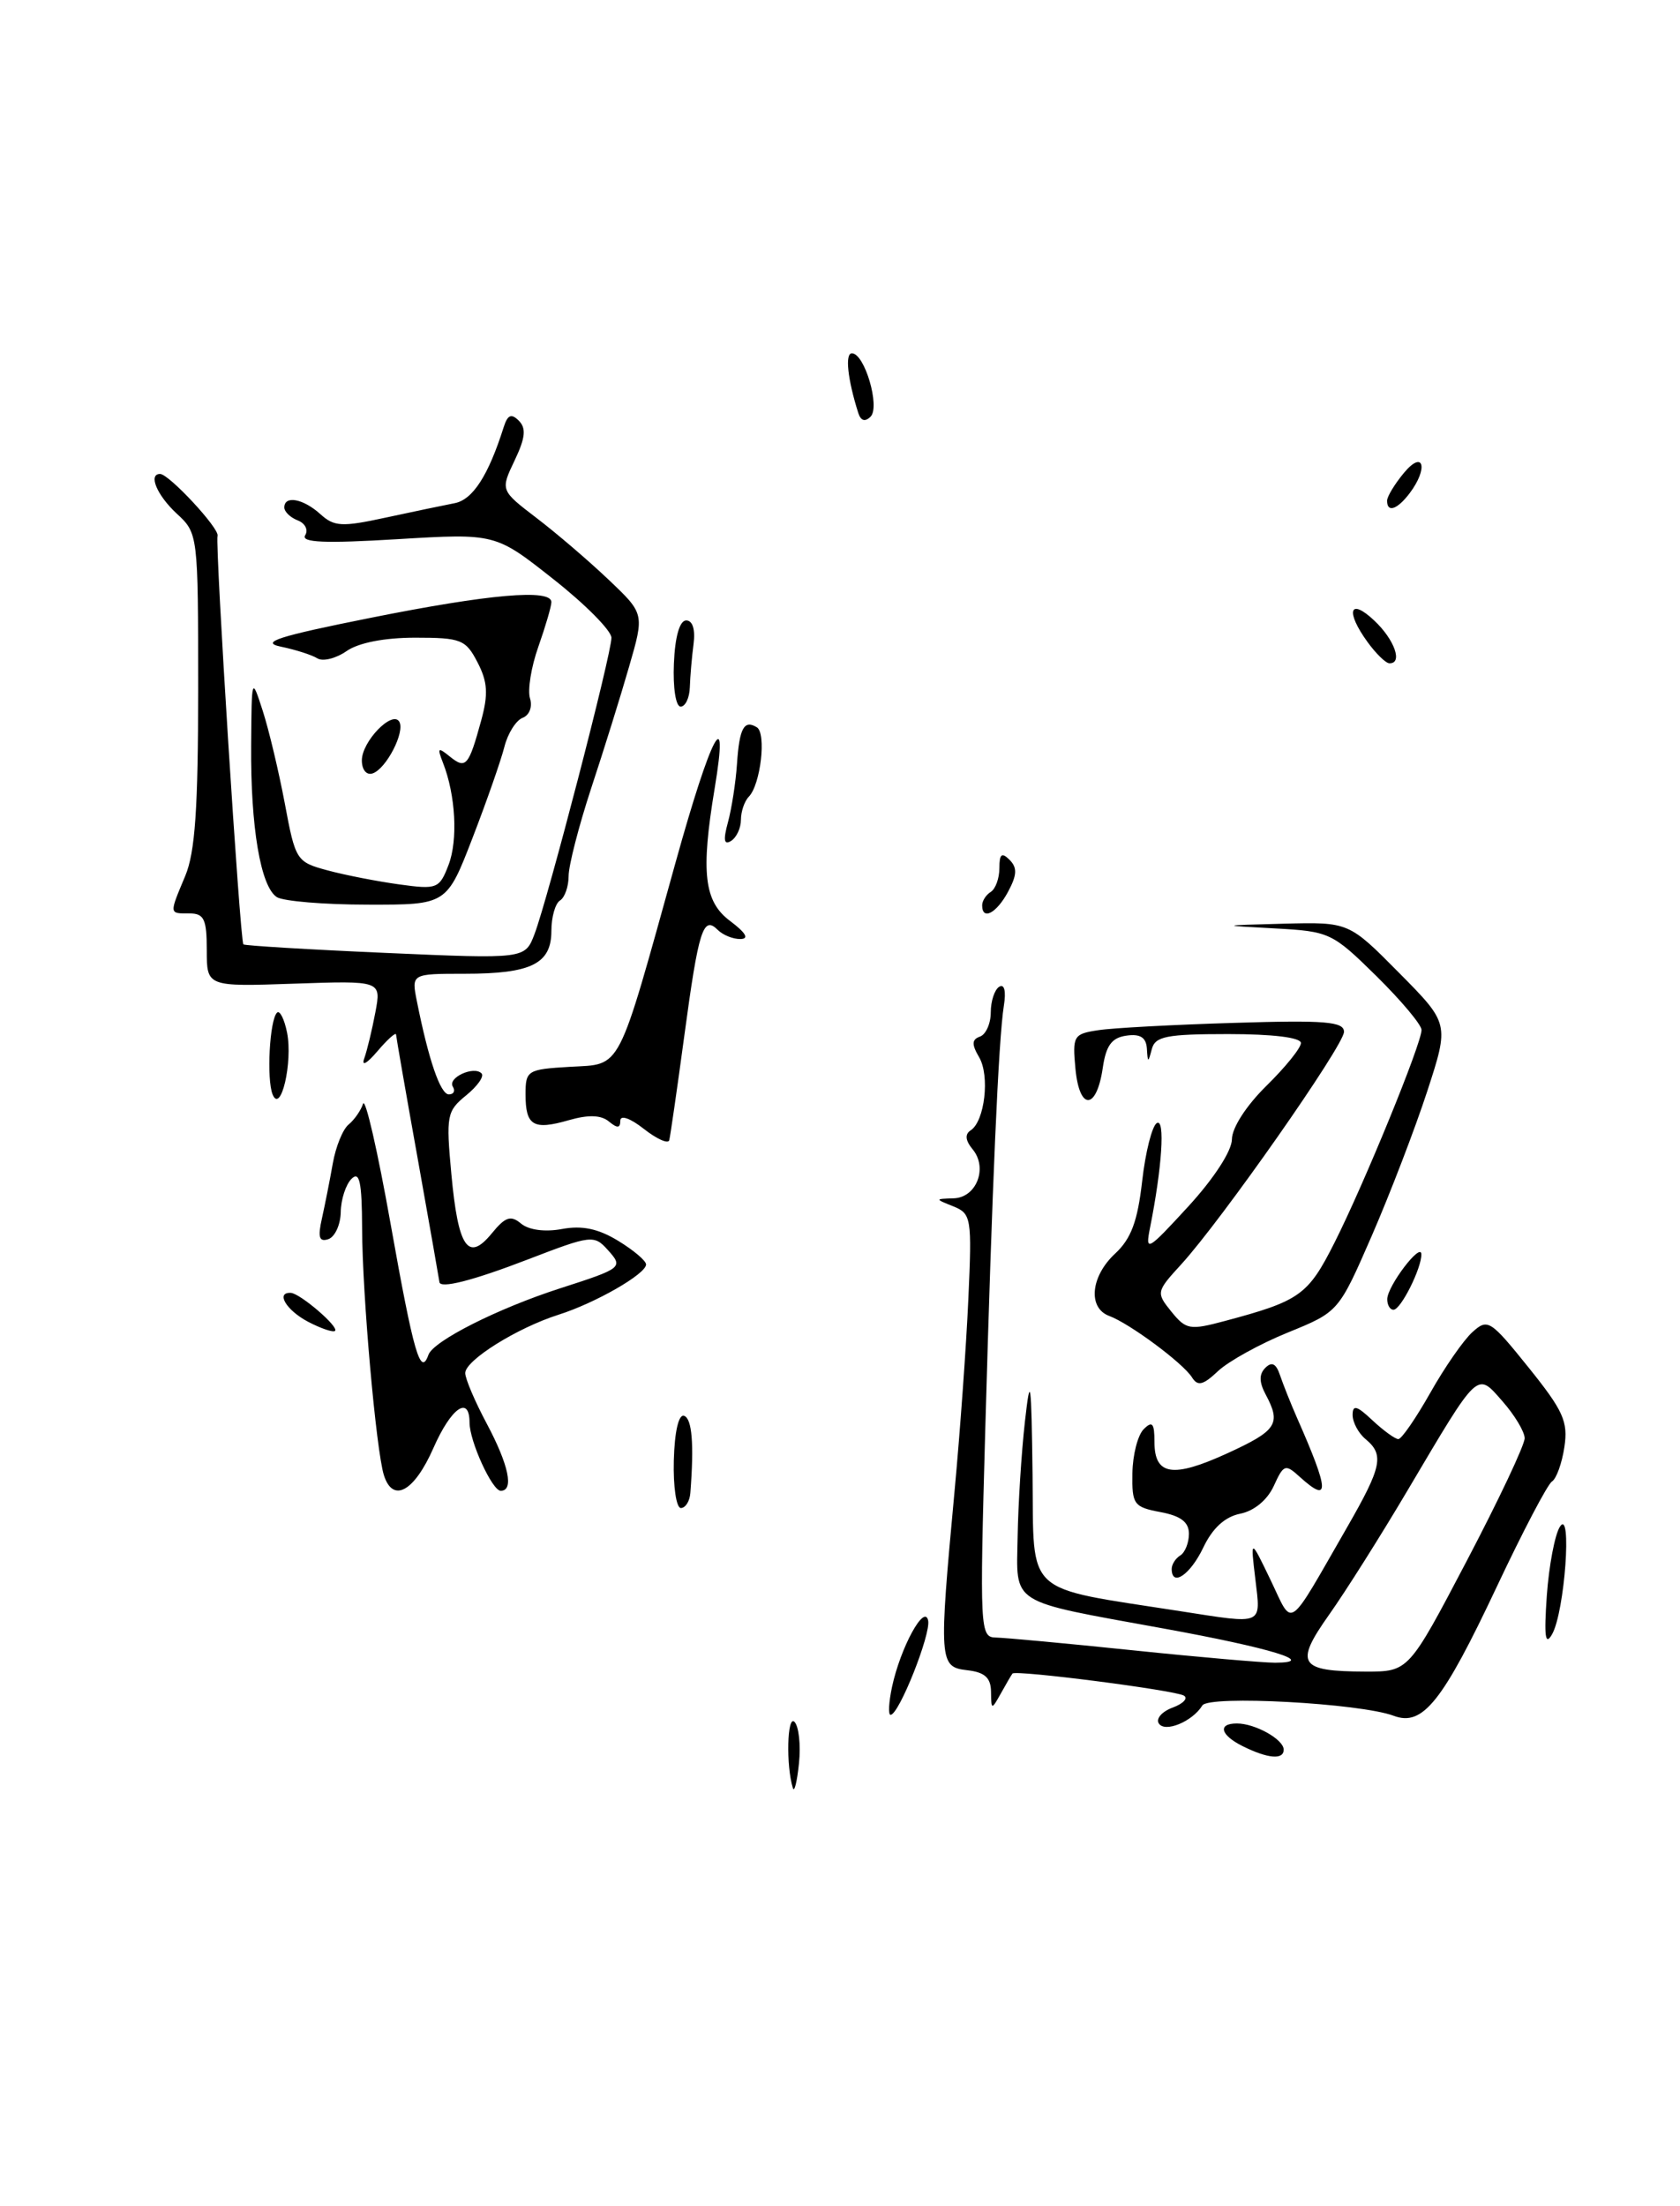 <?xml version="1.0" encoding="UTF-8" standalone="no"?>
<!DOCTYPE svg PUBLIC "-//W3C//DTD SVG 1.1//EN" "http://www.w3.org/Graphics/SVG/1.1/DTD/svg11.dtd" >
<svg xmlns="http://www.w3.org/2000/svg" xmlns:xlink="http://www.w3.org/1999/xlink" version="1.1" viewBox="0 0 195 256">
 <g >
 <path fill="currentColor"
d=" M 92.03 207.50 C 91.22 204.89 91.37 198.97 92.21 199.81 C 92.72 200.32 92.96 202.48 92.74 204.62 C 92.52 206.75 92.20 208.05 92.03 207.50 Z  M 144.25 202.64 C 141.65 201.35 141.30 200.00 143.57 200.00 C 145.69 200.00 149.00 201.85 149.00 203.04 C 149.00 204.24 147.18 204.09 144.25 202.64 Z  M 134.50 199.99 C 134.15 199.44 134.88 198.61 136.11 198.16 C 137.34 197.70 137.93 197.08 137.42 196.77 C 136.40 196.14 117.87 193.76 117.52 194.21 C 117.39 194.37 116.79 195.40 116.18 196.50 C 115.08 198.46 115.06 198.45 115.03 196.32 C 115.01 194.69 114.30 194.05 112.25 193.82 C 109.00 193.44 108.96 192.83 110.80 173.00 C 111.44 166.12 112.16 156.08 112.40 150.69 C 112.82 141.35 112.74 140.84 110.67 140.00 C 108.50 139.13 108.50 139.13 110.68 139.06 C 113.34 138.99 114.68 135.53 112.90 133.38 C 112.05 132.35 111.97 131.62 112.67 131.17 C 114.30 130.11 114.91 124.84 113.65 122.69 C 112.77 121.19 112.79 120.63 113.75 120.29 C 114.44 120.04 115.00 118.77 115.00 117.48 C 115.00 116.18 115.44 114.84 115.98 114.51 C 116.58 114.14 116.79 115.02 116.52 116.70 C 115.90 120.58 115.16 137.53 114.36 165.92 C 113.71 189.18 113.75 190.00 115.59 190.03 C 116.64 190.05 123.80 190.71 131.50 191.51 C 139.20 192.31 146.62 192.95 148.00 192.95 C 153.03 192.93 147.54 191.25 135.00 188.97 C 116.94 185.68 117.98 186.34 118.12 178.27 C 118.18 174.55 118.56 168.57 118.96 165.00 C 119.60 159.32 119.71 160.09 119.85 171.18 C 120.02 185.36 118.66 184.11 137.00 186.97 C 146.76 188.49 146.35 188.67 145.71 183.25 C 145.14 178.50 145.14 178.50 147.48 183.36 C 150.15 188.92 149.29 189.52 156.38 177.20 C 160.40 170.20 160.69 168.82 158.50 167.00 C 157.68 166.32 157.00 165.06 157.00 164.20 C 157.00 162.98 157.49 163.11 159.31 164.83 C 160.59 166.02 161.93 167.00 162.31 167.00 C 162.68 167.00 164.34 164.59 166.01 161.64 C 167.67 158.69 169.87 155.52 170.90 154.59 C 172.68 152.98 172.98 153.17 177.43 158.70 C 181.45 163.70 182.03 164.97 181.58 167.92 C 181.30 169.80 180.65 171.60 180.14 171.92 C 179.63 172.24 176.75 177.73 173.74 184.12 C 167.43 197.51 165.14 200.38 161.77 199.11 C 157.88 197.65 140.30 196.70 139.56 197.91 C 138.40 199.79 135.19 201.11 134.50 199.99 Z  M 170.25 181.13 C 173.96 174.06 176.99 167.65 176.97 166.89 C 176.95 166.12 175.80 164.21 174.41 162.63 C 171.38 159.18 171.73 158.85 163.35 173.00 C 160.26 178.22 156.17 184.70 154.27 187.38 C 150.22 193.10 150.77 193.96 158.50 193.98 C 163.50 193.99 163.50 193.99 170.25 181.13 Z  M 103.54 195.75 C 104.52 191.19 107.31 186.07 107.73 188.05 C 108.07 189.62 104.34 199.00 103.37 199.00 C 103.08 199.00 103.16 197.54 103.54 195.75 Z  M 179.54 185.17 C 179.79 181.69 180.47 178.09 181.06 177.17 C 182.50 174.90 181.62 187.09 180.15 189.65 C 179.36 191.04 179.21 189.94 179.54 185.17 Z  M 136.00 182.06 C 136.00 181.54 136.45 180.84 137.00 180.50 C 137.55 180.16 138.00 179.03 138.00 177.99 C 138.00 176.63 137.05 175.91 134.69 175.47 C 131.60 174.89 131.38 174.58 131.44 170.97 C 131.47 168.84 132.06 166.54 132.75 165.85 C 133.75 164.85 134.00 165.15 134.00 167.33 C 134.00 171.22 136.12 171.55 142.46 168.65 C 148.22 166.01 148.73 165.23 146.91 161.83 C 146.14 160.39 146.13 159.47 146.87 158.73 C 147.62 157.98 148.12 158.23 148.57 159.58 C 148.93 160.64 149.81 162.86 150.54 164.52 C 154.32 173.08 154.38 174.56 150.86 171.38 C 149.19 169.86 148.99 169.93 147.85 172.44 C 147.10 174.07 145.57 175.34 143.95 175.66 C 142.17 176.02 140.74 177.33 139.66 179.60 C 138.15 182.76 136.00 184.21 136.00 182.06 Z  M 78.21 169.48 C 78.30 166.13 78.77 164.09 79.40 164.30 C 80.33 164.61 80.57 167.59 80.13 173.25 C 80.06 174.21 79.56 175.00 79.03 175.00 C 78.50 175.00 78.13 172.51 78.21 169.48 Z  M 44.56 171.19 C 43.66 168.34 42.05 150.23 42.03 142.55 C 42.01 137.13 41.73 135.87 40.80 136.80 C 40.13 137.47 39.57 139.21 39.55 140.67 C 39.52 142.14 38.87 143.54 38.11 143.80 C 37.04 144.15 36.87 143.58 37.37 141.38 C 37.72 139.80 38.29 136.93 38.63 135.00 C 38.97 133.07 39.79 131.05 40.46 130.50 C 41.13 129.95 41.89 128.86 42.14 128.09 C 42.40 127.31 43.84 133.59 45.34 142.04 C 48.02 157.08 48.81 159.81 49.73 157.22 C 50.30 155.61 57.80 151.83 65.00 149.51 C 72.29 147.16 72.38 147.08 70.51 145.01 C 68.96 143.29 68.57 143.34 61.38 146.11 C 54.85 148.63 51.01 149.60 51.00 148.75 C 50.99 148.61 49.87 142.22 48.50 134.55 C 47.12 126.88 45.99 120.36 45.97 120.05 C 45.95 119.75 44.97 120.62 43.80 122.00 C 42.57 123.44 41.93 123.79 42.28 122.82 C 42.61 121.90 43.19 119.49 43.57 117.47 C 44.26 113.80 44.26 113.80 34.13 114.15 C 24.00 114.50 24.00 114.50 24.00 110.25 C 24.00 106.67 23.69 106.00 22.00 106.00 C 19.61 106.00 19.62 106.14 21.50 101.65 C 22.65 98.91 23.00 93.79 23.00 79.98 C 23.00 61.98 22.99 61.89 20.50 59.59 C 18.21 57.46 17.18 55.00 18.58 55.00 C 19.61 55.00 25.51 61.35 25.25 62.18 C 24.95 63.17 27.86 109.19 28.25 109.59 C 28.41 109.74 35.83 110.19 44.74 110.58 C 60.94 111.29 60.94 111.29 62.04 108.40 C 63.60 104.30 71.00 75.81 70.97 74.00 C 70.95 73.17 67.92 70.11 64.22 67.20 C 57.50 61.89 57.50 61.89 46.11 62.57 C 37.72 63.08 34.91 62.96 35.42 62.12 C 35.81 61.50 35.42 60.72 34.56 60.39 C 33.70 60.06 33.00 59.38 33.00 58.89 C 33.00 57.46 35.19 57.86 37.18 59.66 C 38.79 61.12 39.68 61.17 44.75 60.07 C 47.91 59.39 51.53 58.63 52.78 58.39 C 54.88 57.98 56.69 55.17 58.46 49.58 C 58.92 48.13 59.35 47.95 60.22 48.82 C 61.10 49.70 60.98 50.82 59.73 53.44 C 58.08 56.90 58.08 56.90 62.29 60.12 C 64.61 61.89 68.37 65.11 70.65 67.28 C 74.80 71.22 74.80 71.22 73.02 77.36 C 72.05 80.74 70.07 87.09 68.62 91.47 C 67.18 95.86 66.00 100.44 66.00 101.66 C 66.00 102.88 65.55 104.16 65.00 104.50 C 64.45 104.84 64.00 106.43 64.00 108.02 C 64.00 111.85 61.67 113.00 53.94 113.00 C 47.75 113.00 47.75 113.00 48.39 116.20 C 49.75 123.02 51.12 127.00 52.10 127.00 C 52.66 127.00 52.87 126.60 52.56 126.10 C 51.92 125.07 54.99 123.65 55.89 124.56 C 56.23 124.90 55.42 126.04 54.11 127.11 C 51.86 128.94 51.76 129.46 52.39 136.25 C 53.18 144.80 54.33 146.49 57.08 143.13 C 58.66 141.20 59.28 140.99 60.49 142.00 C 61.39 142.74 63.26 142.99 65.24 142.62 C 67.56 142.19 69.44 142.58 71.75 143.99 C 73.54 145.08 75.00 146.31 74.99 146.74 C 74.98 147.84 69.12 151.21 64.82 152.57 C 59.99 154.11 54.00 157.86 54.00 159.34 C 54.00 159.99 55.12 162.63 56.50 165.21 C 59.06 170.02 59.68 173.00 58.12 173.00 C 57.13 173.00 54.50 167.26 54.50 165.08 C 54.49 161.87 52.36 163.37 50.31 168.03 C 48.08 173.10 45.60 174.47 44.56 171.19 Z  M 138.35 159.83 C 137.30 158.17 131.11 153.58 128.75 152.71 C 126.24 151.78 126.59 148.11 129.44 145.47 C 131.29 143.75 132.04 141.73 132.57 137.08 C 132.95 133.71 133.72 130.67 134.27 130.33 C 135.26 129.72 134.88 135.51 133.48 142.50 C 132.92 145.33 133.17 145.18 137.93 140.00 C 140.90 136.76 142.98 133.56 142.99 132.21 C 143.00 130.87 144.66 128.30 147.00 126.00 C 149.20 123.84 151.00 121.61 151.00 121.04 C 151.00 120.40 147.74 120.00 142.57 120.00 C 135.39 120.00 134.08 120.26 133.69 121.75 C 133.27 123.36 133.22 123.35 133.12 121.68 C 133.03 120.39 132.35 119.95 130.75 120.18 C 129.04 120.42 128.38 121.32 128.00 123.92 C 127.28 128.84 125.30 128.92 124.83 124.05 C 124.47 120.21 124.60 119.98 127.47 119.55 C 129.14 119.29 136.24 118.91 143.25 118.70 C 153.81 118.37 156.00 118.55 156.00 119.74 C 156.00 121.31 141.79 141.60 137.10 146.73 C 134.20 149.90 134.18 150.00 135.97 152.22 C 137.67 154.31 138.11 154.38 142.15 153.30 C 150.88 150.97 151.82 150.30 154.88 144.24 C 158.32 137.43 165.00 121.11 165.00 119.52 C 165.00 118.92 162.64 116.11 159.75 113.26 C 154.65 108.24 154.31 108.08 148.00 107.74 C 141.50 107.39 141.50 107.39 149.03 107.19 C 156.56 107.00 156.56 107.00 162.39 112.89 C 168.22 118.78 168.22 118.78 165.66 126.64 C 164.25 130.96 161.36 138.49 159.24 143.37 C 155.38 152.23 155.38 152.23 149.49 154.63 C 146.26 155.94 142.61 157.96 141.40 159.09 C 139.64 160.75 139.02 160.90 138.35 159.83 Z  M 35.75 153.38 C 33.23 152.05 31.97 149.95 33.75 150.03 C 34.82 150.08 39.36 153.97 38.89 154.44 C 38.68 154.65 37.26 154.17 35.75 153.38 Z  M 161.02 150.75 C 161.05 149.21 164.95 144.09 164.98 145.55 C 165.01 147.16 162.60 151.98 161.75 151.99 C 161.34 152.00 161.01 151.44 161.02 150.75 Z  M 74.73 131.00 C 73.14 129.75 72.00 129.36 72.00 130.05 C 72.00 130.93 71.65 130.95 70.67 130.14 C 69.77 129.39 68.29 129.34 66.03 129.99 C 61.90 131.18 61.00 130.64 61.00 126.99 C 61.00 124.22 61.21 124.09 66.15 123.80 C 72.23 123.45 71.56 124.73 78.41 100.10 C 82.55 85.20 84.66 81.21 82.95 91.50 C 81.33 101.26 81.72 104.63 84.75 106.88 C 86.57 108.25 86.98 108.95 85.95 108.97 C 85.10 108.99 83.91 108.51 83.31 107.91 C 81.62 106.22 81.09 107.87 79.43 120.19 C 78.59 126.41 77.80 131.87 77.68 132.32 C 77.55 132.77 76.23 132.18 74.73 131.00 Z  M 31.64 127.00 C 30.93 125.23 31.29 118.38 32.15 117.52 C 32.47 117.20 33.00 118.24 33.32 119.83 C 34.00 123.27 32.59 129.34 31.64 127.00 Z  M 114.00 105.06 C 114.00 104.54 114.45 103.84 115.00 103.50 C 115.55 103.16 116.00 101.92 116.00 100.74 C 116.00 99.10 116.27 98.87 117.18 99.78 C 118.09 100.69 118.05 101.54 117.01 103.48 C 115.67 105.98 114.00 106.86 114.00 105.06 Z  M 32.14 104.11 C 30.25 102.91 29.08 95.99 29.15 86.50 C 29.21 78.53 29.21 78.51 30.50 82.50 C 31.21 84.70 32.36 89.54 33.06 93.25 C 34.29 99.85 34.41 100.03 38.01 101.00 C 40.04 101.55 43.79 102.28 46.33 102.63 C 50.74 103.24 51.00 103.13 52.06 100.38 C 53.17 97.50 52.89 92.25 51.41 88.50 C 50.73 86.76 50.83 86.67 52.22 87.80 C 54.07 89.29 54.40 88.91 55.85 83.62 C 56.69 80.55 56.60 79.13 55.43 76.87 C 54.06 74.22 53.52 74.00 48.20 74.00 C 44.61 74.00 41.61 74.59 40.22 75.56 C 39.00 76.41 37.47 76.79 36.84 76.40 C 36.20 76.00 34.29 75.39 32.59 75.04 C 30.14 74.53 32.29 73.84 43.00 71.70 C 56.78 68.94 64.00 68.31 64.00 69.87 C 64.00 70.36 63.32 72.68 62.49 75.04 C 61.65 77.40 61.22 80.11 61.52 81.05 C 61.82 82.02 61.45 83.00 60.66 83.30 C 59.89 83.60 58.94 85.11 58.55 86.65 C 58.16 88.20 56.50 92.96 54.85 97.23 C 51.85 105.00 51.85 105.00 42.68 104.98 C 37.63 104.98 32.89 104.58 32.14 104.11 Z  M 84.50 95.40 C 84.93 93.80 85.40 90.78 85.54 88.68 C 85.82 84.49 86.36 83.49 87.85 84.40 C 88.97 85.10 88.29 91.03 86.92 92.45 C 86.41 92.97 86.00 94.18 86.00 95.14 C 86.00 96.10 85.48 97.20 84.85 97.59 C 84.03 98.10 83.93 97.48 84.50 95.40 Z  M 42.00 88.24 C 42.00 86.05 45.52 82.41 46.34 83.74 C 47.06 84.90 44.83 89.23 43.25 89.75 C 42.54 89.99 42.00 89.33 42.00 88.24 Z  M 78.22 77.00 C 78.35 73.86 78.89 72.00 79.65 72.00 C 80.40 72.00 80.72 73.06 80.50 74.75 C 80.30 76.26 80.11 78.51 80.07 79.75 C 80.03 80.99 79.55 82.00 79.00 82.00 C 78.44 82.00 78.10 79.81 78.22 77.00 Z  M 158.75 74.53 C 156.14 70.95 156.63 69.30 159.50 72.00 C 161.88 74.23 162.86 77.04 161.25 76.97 C 160.84 76.95 159.71 75.85 158.75 74.53 Z  M 161.00 58.11 C 161.00 57.62 161.89 56.16 162.97 54.86 C 165.24 52.14 165.82 54.33 163.61 57.25 C 162.17 59.14 161.00 59.53 161.00 58.11 Z  M 99.62 47.92 C 98.38 44.01 98.06 41.00 98.88 41.00 C 100.36 41.00 102.18 47.22 101.05 48.35 C 100.41 48.99 99.91 48.84 99.62 47.92 Z "/>
</g>
</svg>